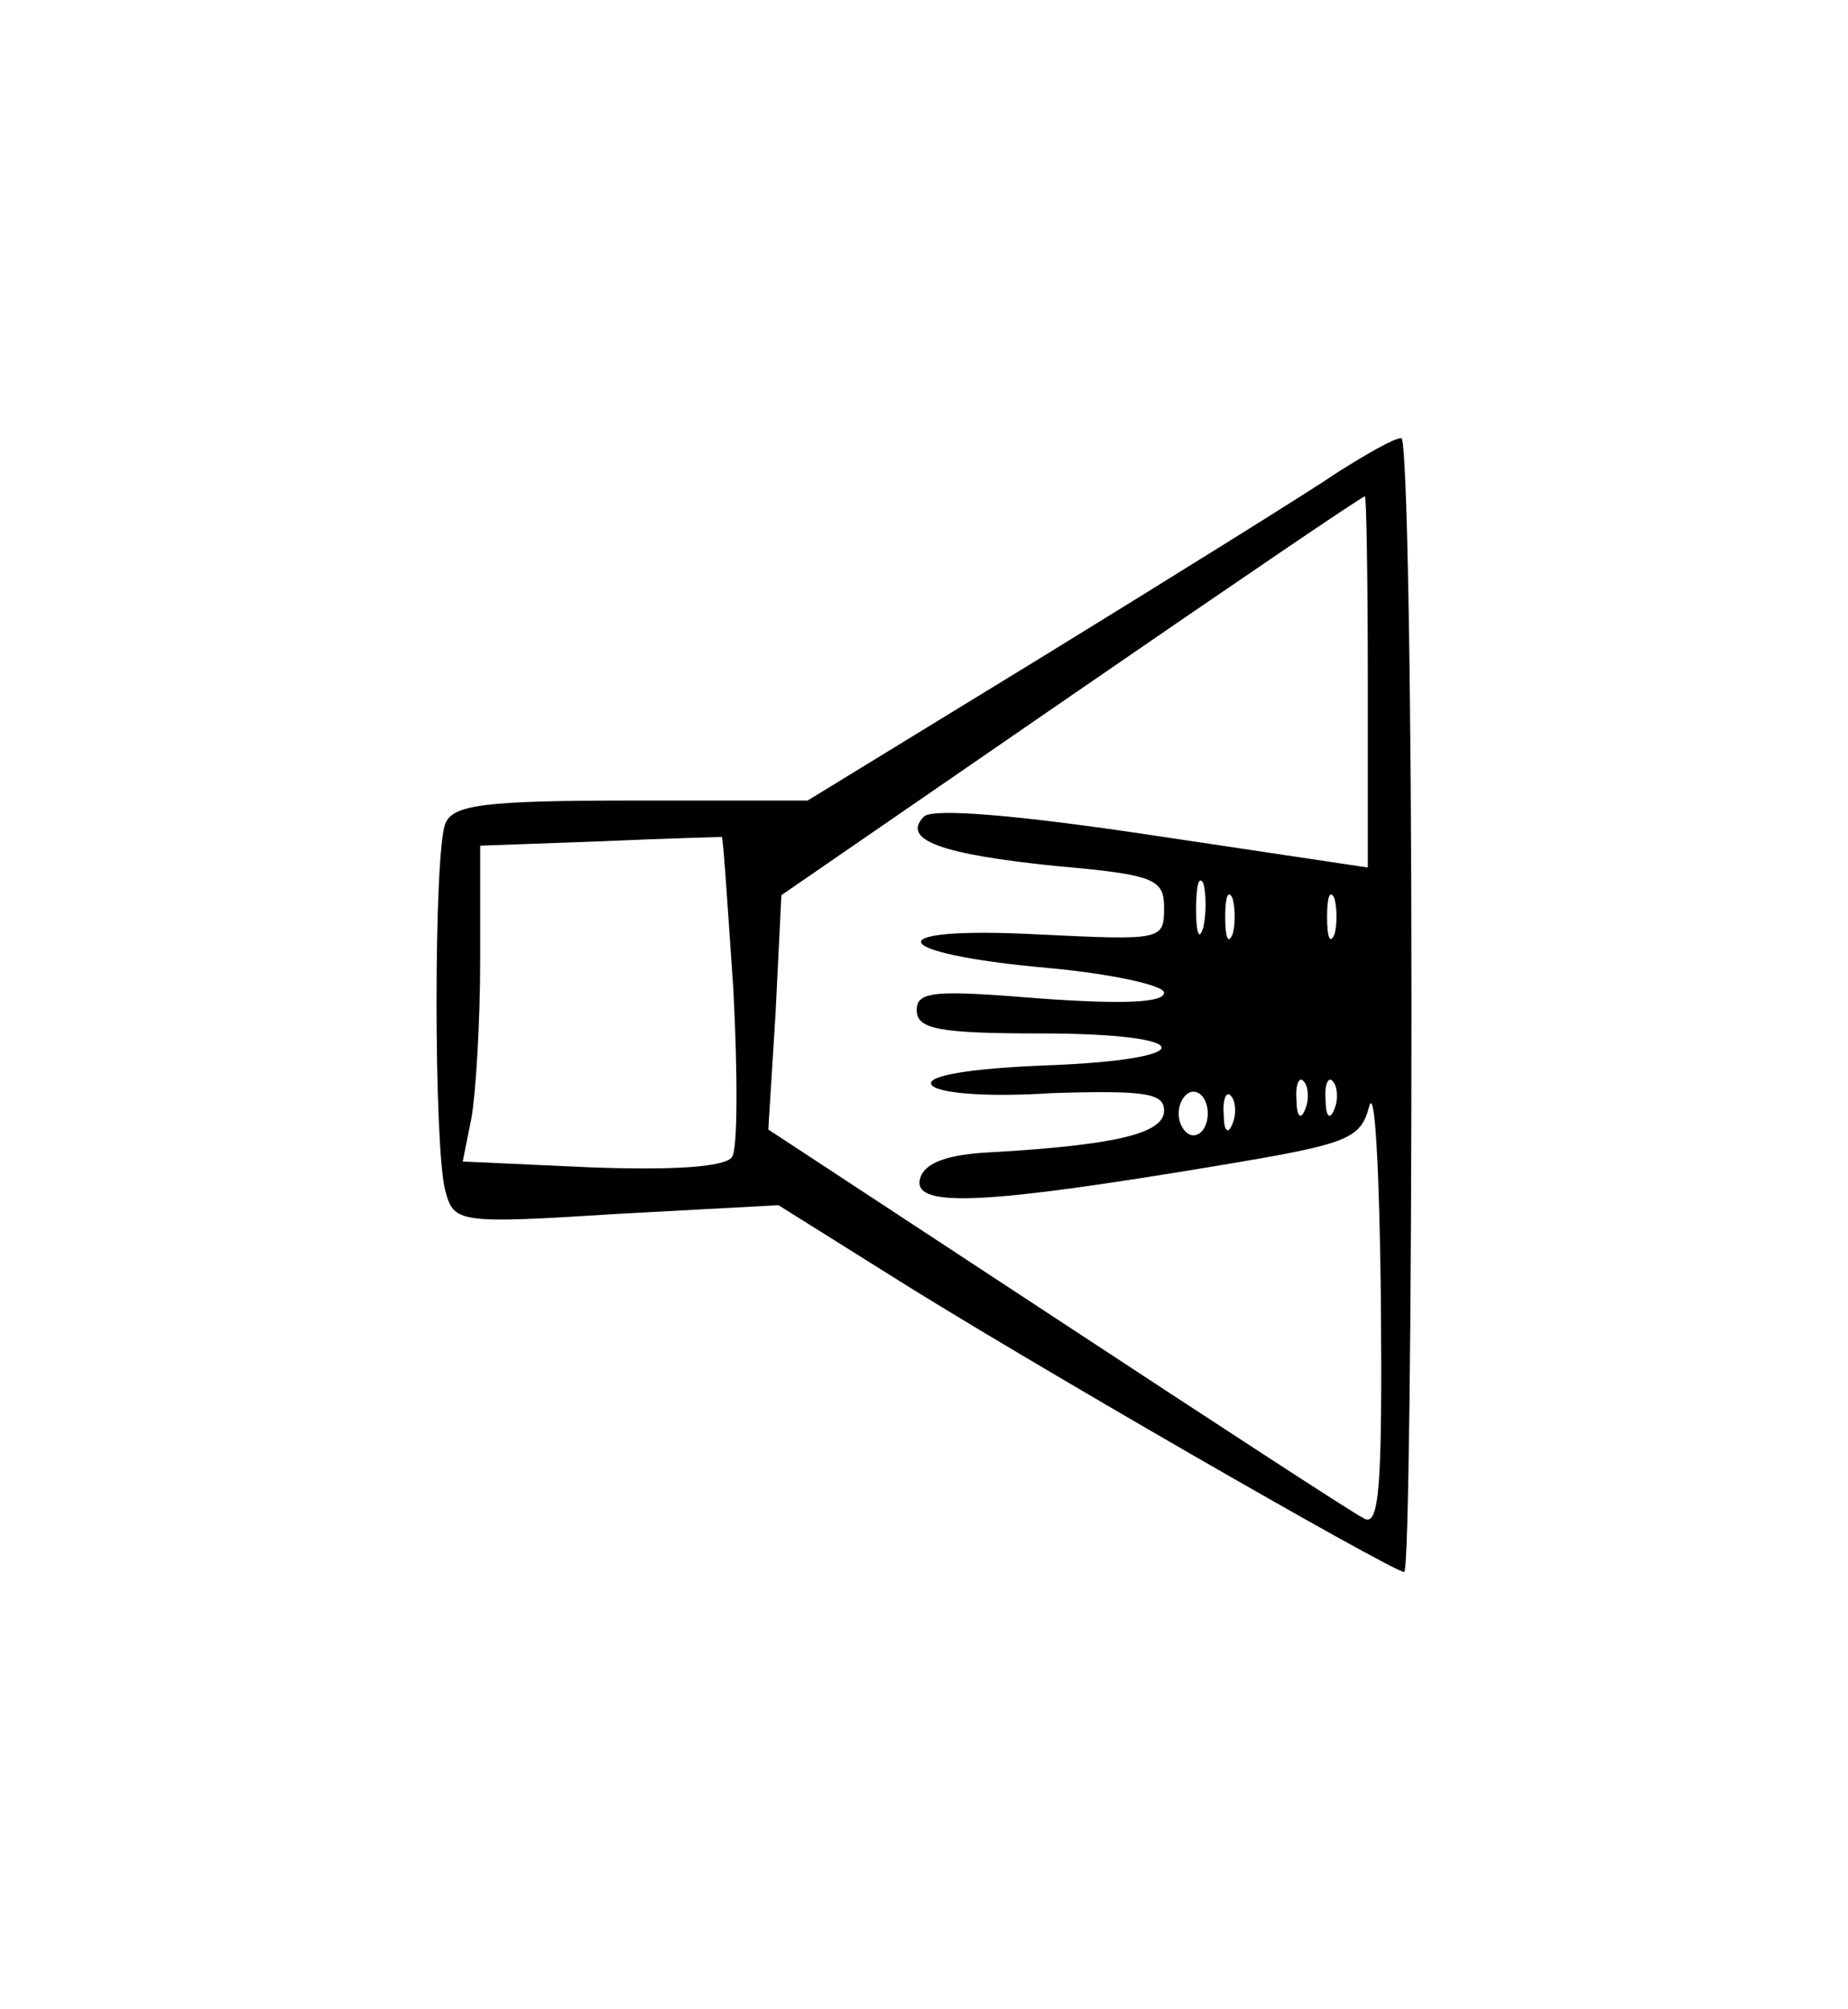 <?xml version="1.0" standalone="no"?>
<!DOCTYPE svg PUBLIC "-//W3C//DTD SVG 20010904//EN"
 "http://www.w3.org/TR/2001/REC-SVG-20010904/DTD/svg10.dtd">
<svg version="1.0" xmlns="http://www.w3.org/2000/svg"
 width="127pt" height="138pt" viewBox="0 0 127 138"
 preserveAspectRatio="xMidYMid meet">
<g transform="translate(0,138) scale(0.1,-0.1)"
fill="#000000" stroke="none">
<path d="M920 1056 c-19 -13 -109 -69 -200 -125 l-165 -101 -121 0 c-102 0
-123 -3 -128 -16 -8 -20 -8 -222 0 -252 6 -22 8 -23 118 -16 l111 6 75 -47
c90 -57 347 -205 355 -205 3 0 5 176 5 390 0 215 -3 390 -7 389 -5 0 -24 -11
-43 -23z m20 -144 l0 -128 -147 22 c-93 14 -152 19 -158 13 -16 -16 12 -26 91
-34 68 -6 74 -9 74 -29 0 -22 -2 -22 -86 -18 -112 6 -106 -13 6 -23 44 -4 80
-12 80 -17 0 -7 -29 -8 -85 -4 -73 6 -85 5 -85 -8 0 -13 15 -16 85 -16 109 0
112 -18 3 -22 -51 -2 -81 -7 -78 -13 3 -6 37 -9 83 -6 64 2 77 0 77 -12 0 -16
-34 -24 -125 -29 -27 -2 -41 -8 -43 -19 -3 -19 48 -16 204 10 90 15 99 18 105
41 4 14 7 -46 8 -133 1 -129 -1 -157 -12 -150 -8 4 -103 66 -211 137 l-198
130 5 80 4 81 199 137 c109 75 200 137 202 137 1 1 2 -57 2 -127z m-436 -212
c3 -58 3 -110 -1 -115 -5 -7 -42 -9 -97 -7 l-88 4 6 30 c3 17 6 66 6 109 l0
78 83 3 c45 2 83 3 83 3 1 0 4 -47 8 -105z m323 43 c-3 -10 -5 -4 -5 12 0 17
2 24 5 18 2 -7 2 -21 0 -30z m20 -5 c-3 -7 -5 -2 -5 12 0 14 2 19 5 13 2 -7 2
-19 0 -25z m70 0 c-3 -7 -5 -2 -5 12 0 14 2 19 5 13 2 -7 2 -19 0 -25z m-20
-120 c-3 -8 -6 -5 -6 6 -1 11 2 17 5 13 3 -3 4 -12 1 -19z m20 0 c-3 -8 -6 -5
-6 6 -1 11 2 17 5 13 3 -3 4 -12 1 -19z m-87 -3 c0 -8 -4 -15 -10 -15 -5 0
-10 7 -10 15 0 8 5 15 10 15 6 0 10 -7 10 -15z m17 -7 c-3 -8 -6 -5 -6 6 -1
11 2 17 5 13 3 -3 4 -12 1 -19z"/>
</g>
</svg>
